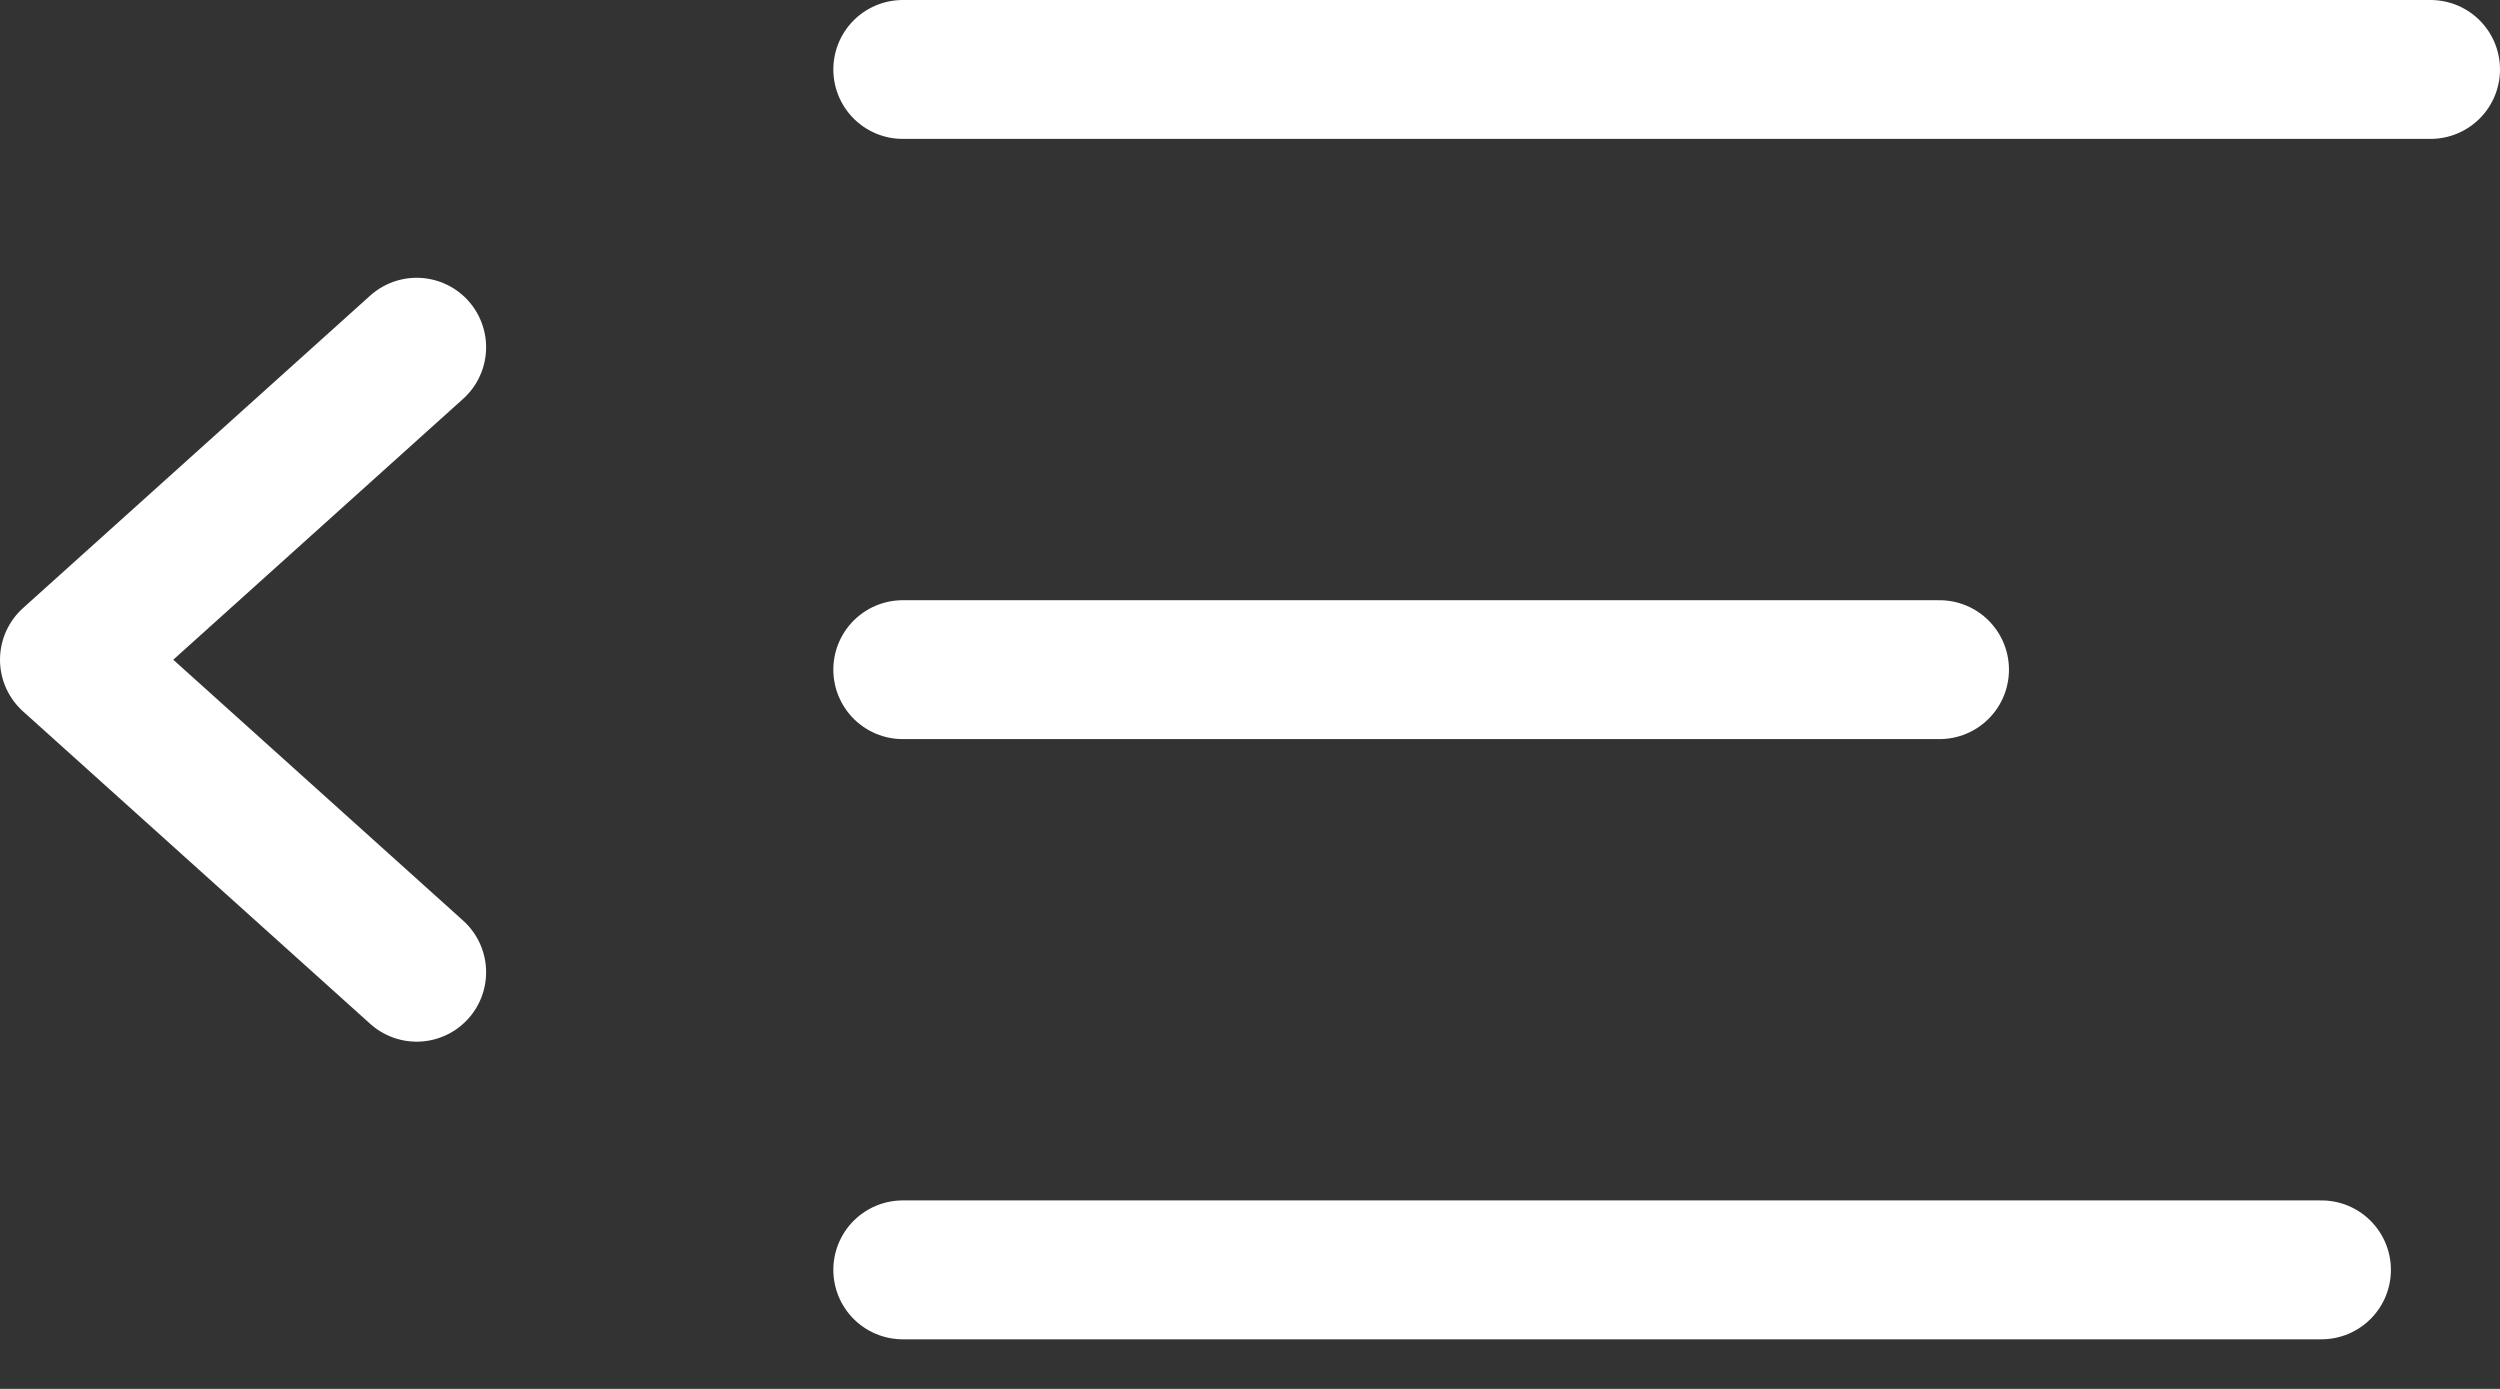 <svg width="36" height="20" viewBox="0 0 36 20" fill="none" xmlns="http://www.w3.org/2000/svg">
<rect x="0" y="0" width="36" height="20" fill="#333333" stroke="none"/>
<path d="M13 1H35" stroke="white" stroke-width="2" stroke-linecap="round"/>
<path d="M13 9.643H27.929" stroke="white" stroke-width="2" stroke-linecap="round"/>
<path d="M6 14L1 9.5L6 5" stroke="white" stroke-width="2" stroke-linecap="round" stroke-linejoin="round"/>
<path d="M13 18.286H33.429" stroke="white" stroke-width="2" stroke-linecap="round"/>
</svg>
